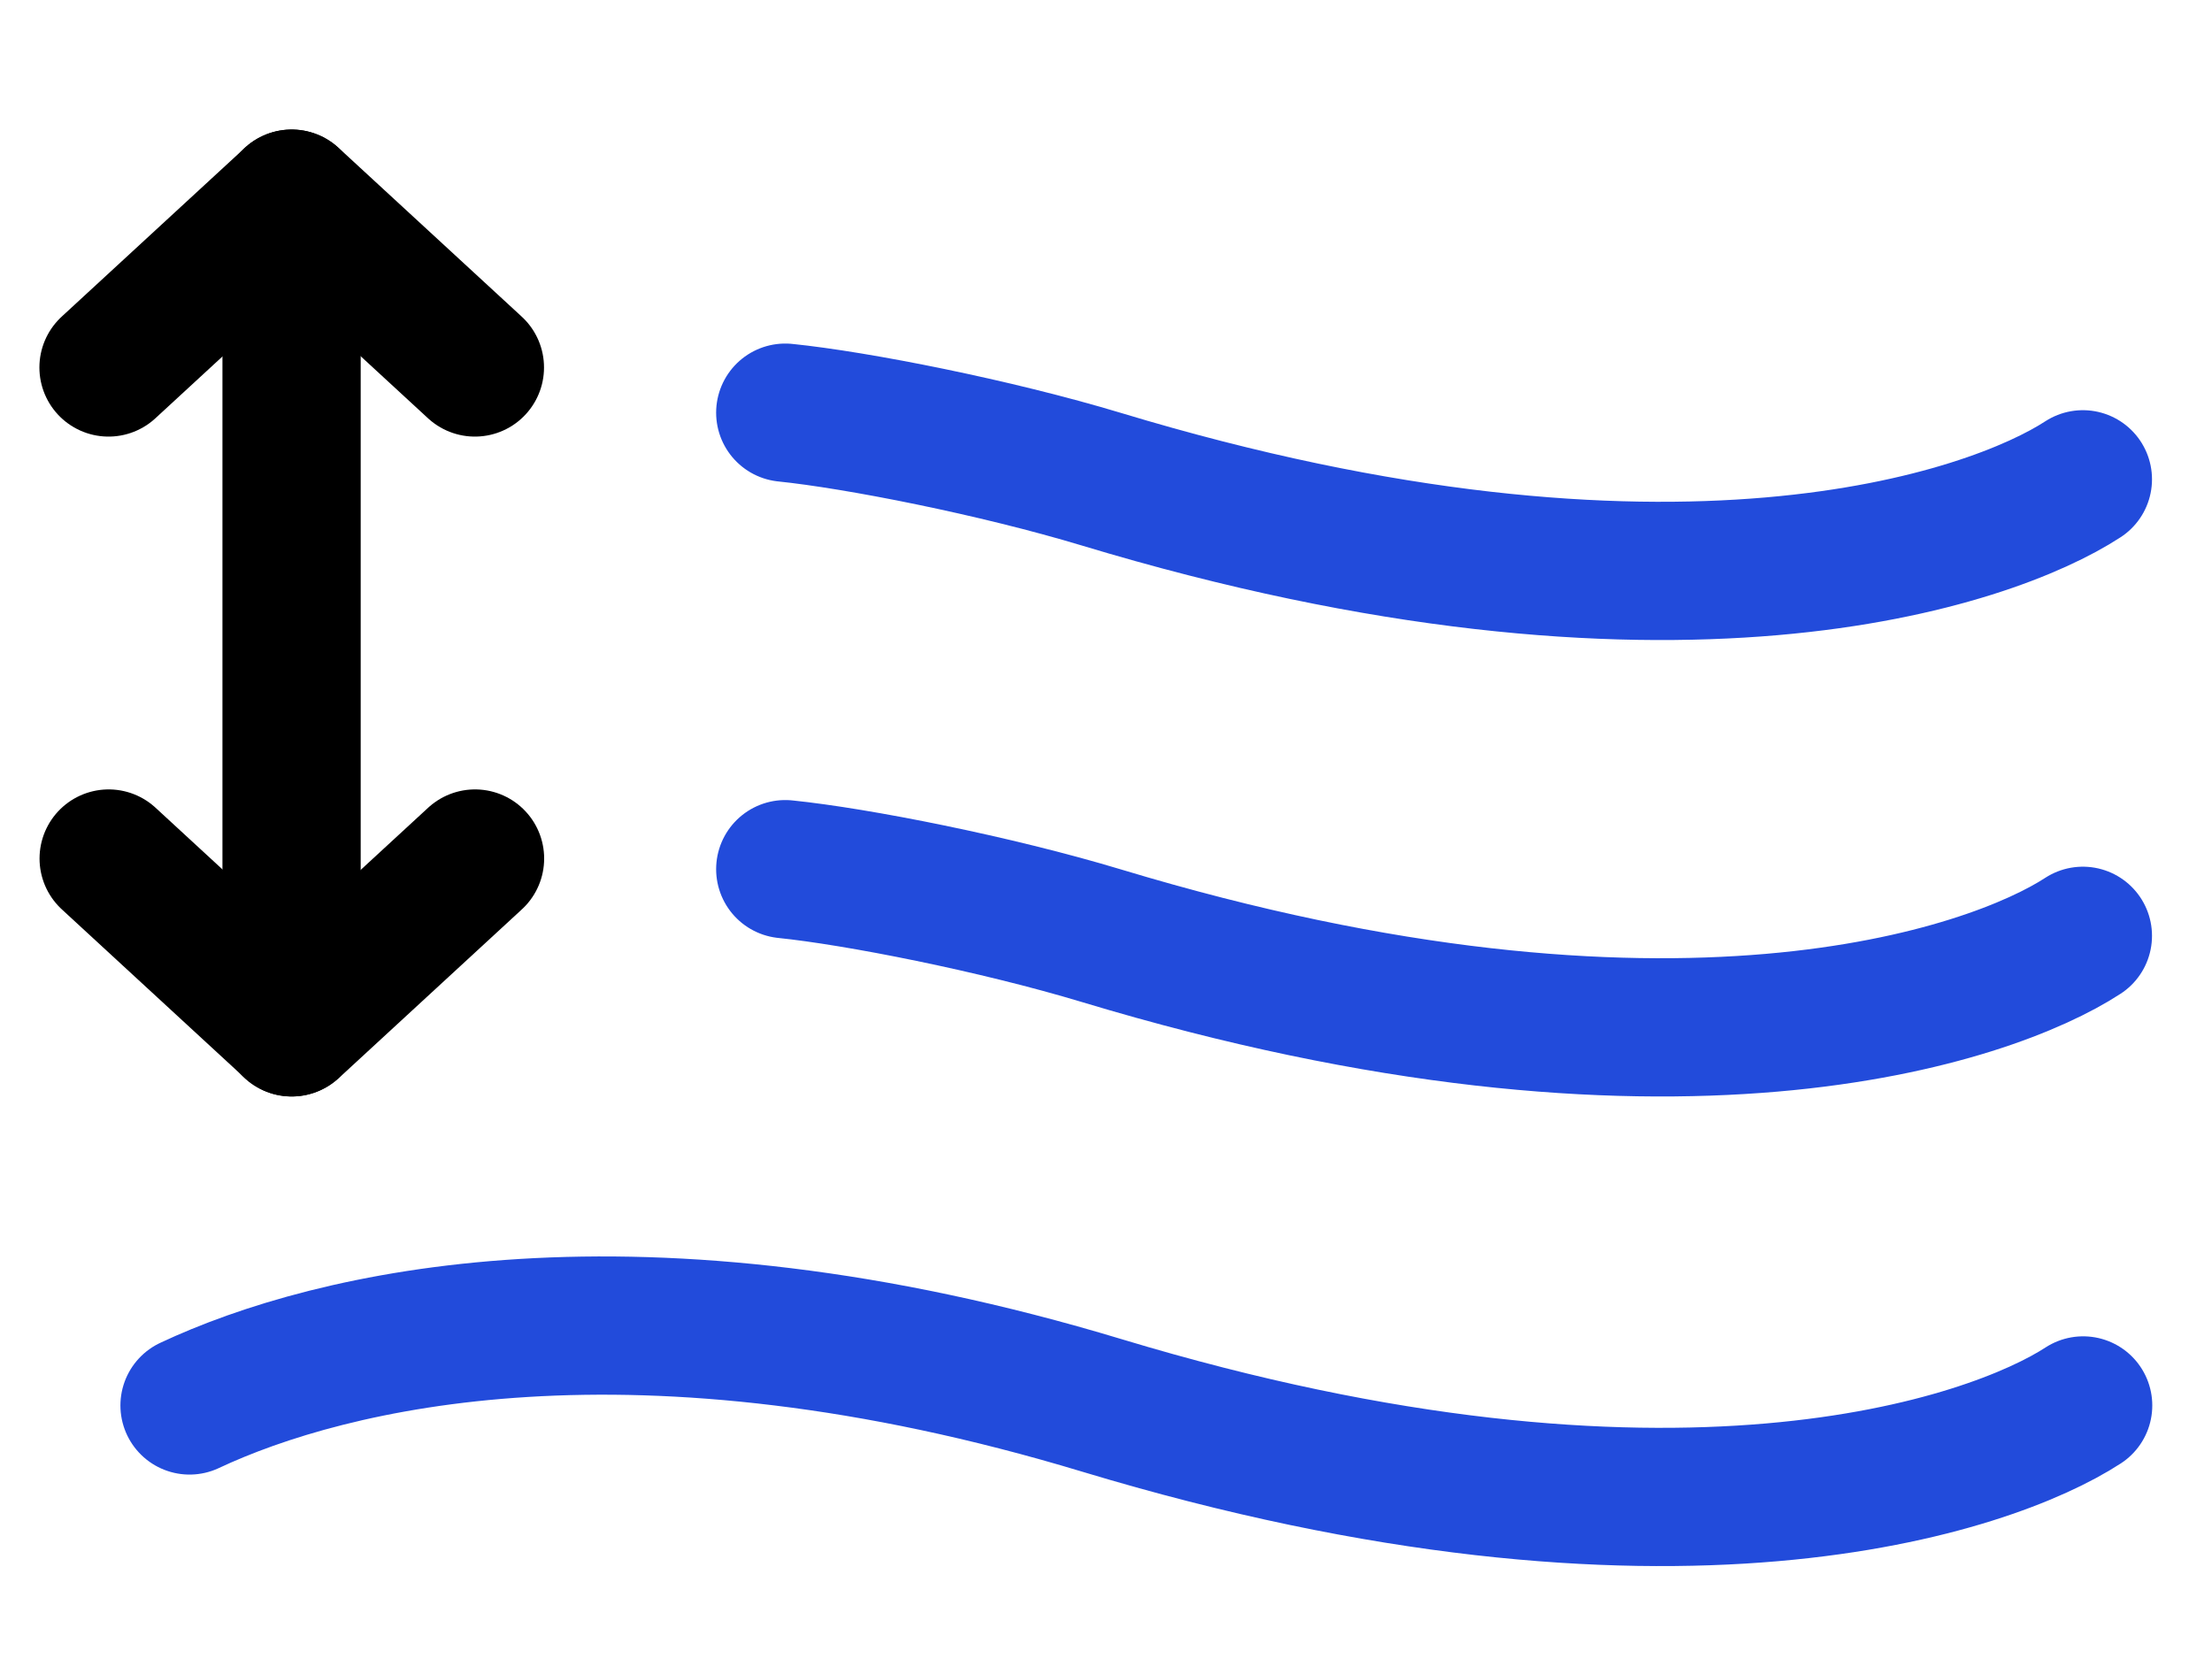 <svg width="16" height="12" viewBox="0 0 16 12" fill="none" xmlns="http://www.w3.org/2000/svg">
<path d="M1.371 10.166C2.389 9.688 4.605 9.149 7.971 10.166C12.09 11.41 14.404 10.598 15.068 10.166" stroke="#224BDB" stroke-linecap="round" stroke-linejoin="round"/>
<path d="M15.066 6.769C14.402 7.202 12.089 8.013 7.969 6.769C7.2 6.537 6.199 6.34 5.68 6.287" stroke="#224BDB" stroke-linecap="round" stroke-linejoin="round"/>
<path d="M15.066 3.467C14.402 3.9 12.089 4.712 7.969 3.467C7.2 3.235 6.199 3.038 5.68 2.985" stroke="#224BDB" stroke-linecap="round" stroke-linejoin="round"/>
<path d="M2.109 7.431V1.437" stroke="black" stroke-linecap="round" stroke-linejoin="round"/>
<path d="M0.785 2.658L2.11 1.437L3.435 2.658" stroke="black" stroke-linecap="round" stroke-linejoin="round"/>
<path d="M3.436 6.21L2.111 7.431L0.786 6.21" stroke="black" stroke-linecap="round" stroke-linejoin="round"/>
</svg>
